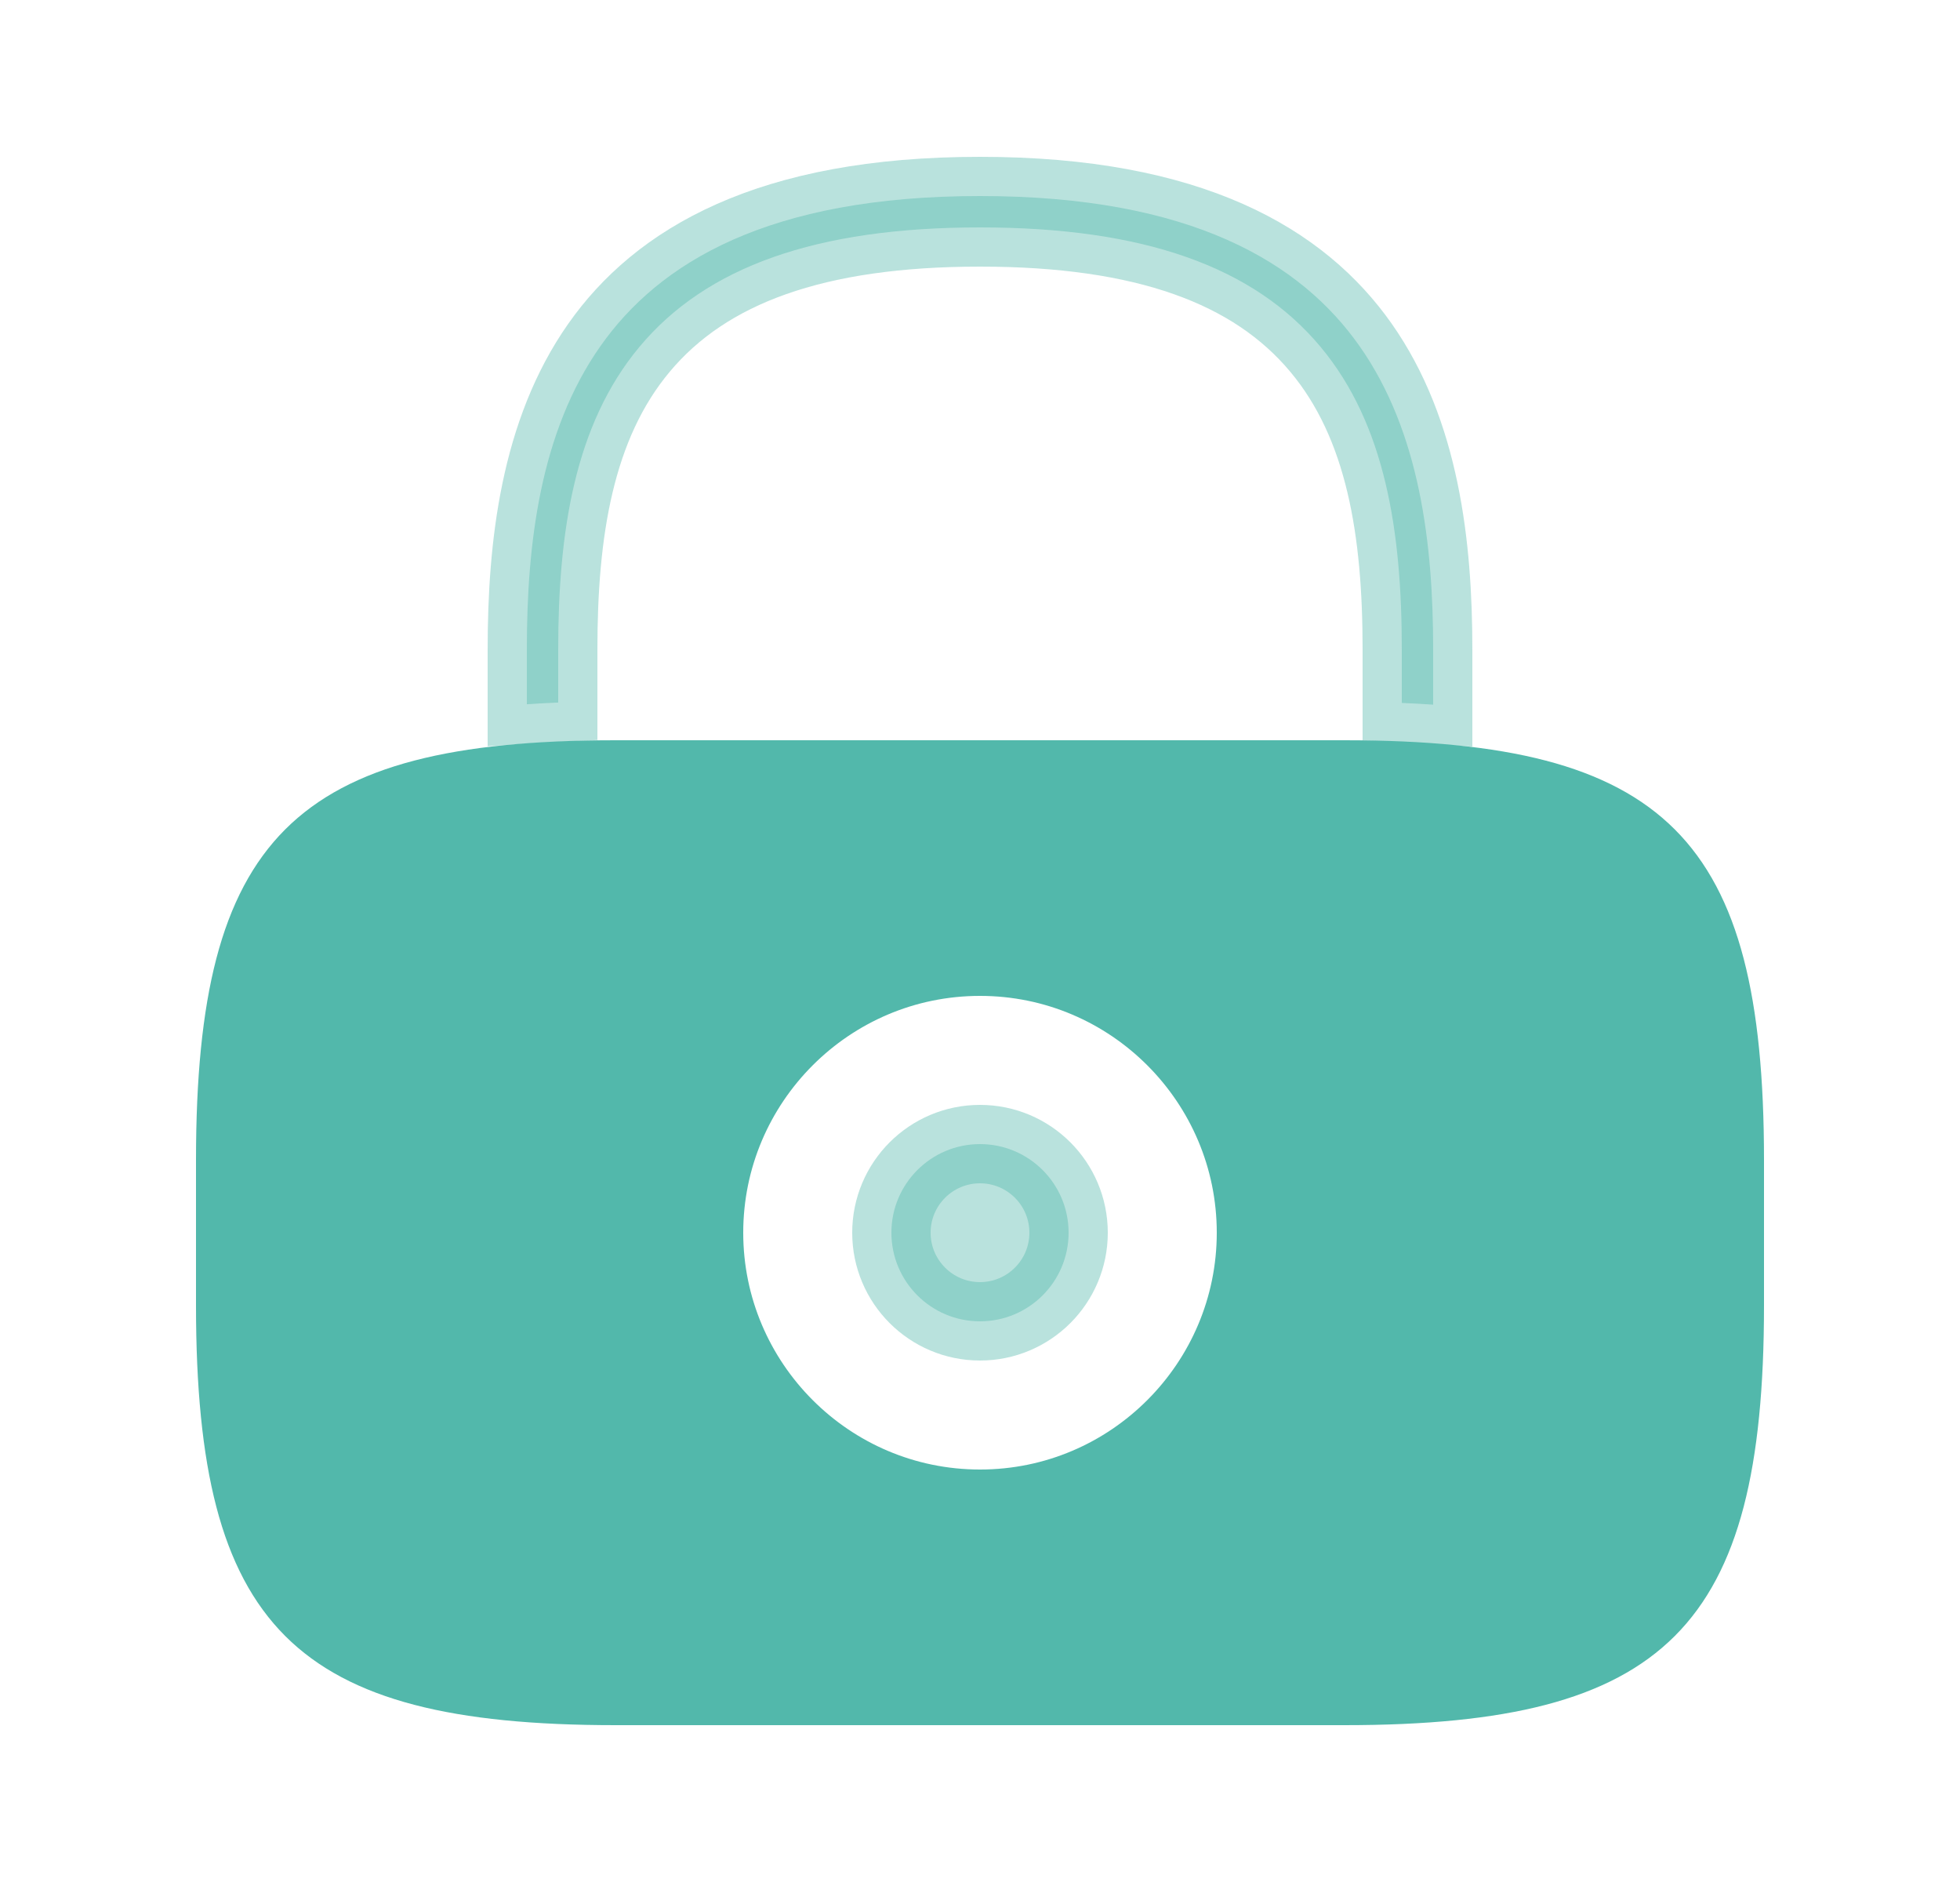 <svg width="25" height="24" viewBox="0 0 25 24" fill="none" xmlns="http://www.w3.org/2000/svg">
    <path opacity="0.4"
        d="M13.63 15.72C13.63 16.344 13.124 16.85 12.5 16.85C11.876 16.85 11.37 16.344 11.37 15.72C11.37 15.096 11.876 14.59 12.5 14.59C13.124 14.59 13.63 15.096 13.63 15.72Z"
        fill="#52B8AB" stroke="#52B8AB" />
    <path
        d="M7.85 9.94H17.15C19.182 9.94 20.336 10.258 21.009 10.931C21.682 11.604 22 12.758 22 14.79V16.65C22 18.682 21.682 19.836 21.009 20.509C20.336 21.182 19.182 21.5 17.15 21.5H7.85C5.818 21.5 4.664 21.182 3.991 20.509C3.318 19.836 3 18.682 3 16.65V14.79C3 12.758 3.318 11.604 3.991 10.931C4.664 10.258 5.818 9.94 7.85 9.94ZM8.98 15.72C8.98 17.655 10.553 19.24 12.5 19.24C14.447 19.24 16.02 17.655 16.02 15.72C16.02 13.785 14.447 12.2 12.5 12.2C10.553 12.2 8.98 13.785 8.98 15.72Z"
        fill="#52B8AB" stroke="#52B8AB" />
    <path opacity="0.4"
        d="M7.12 8.28V8.959C6.983 8.965 6.85 8.972 6.72 8.981V8.28C6.72 6.951 6.885 5.515 7.658 4.415C8.405 3.352 9.798 2.5 12.5 2.5C15.201 2.5 16.595 3.352 17.342 4.415C18.115 5.515 18.28 6.951 18.28 8.28V8.986C18.149 8.977 18.015 8.97 17.88 8.964V8.28C17.88 6.792 17.675 5.417 16.842 4.421C15.992 3.404 14.594 2.9 12.5 2.9C10.406 2.9 9.008 3.404 8.158 4.421C7.325 5.417 7.12 6.792 7.12 8.28Z"
        fill="#52B8AB" stroke="#52B8AB" />
</svg>